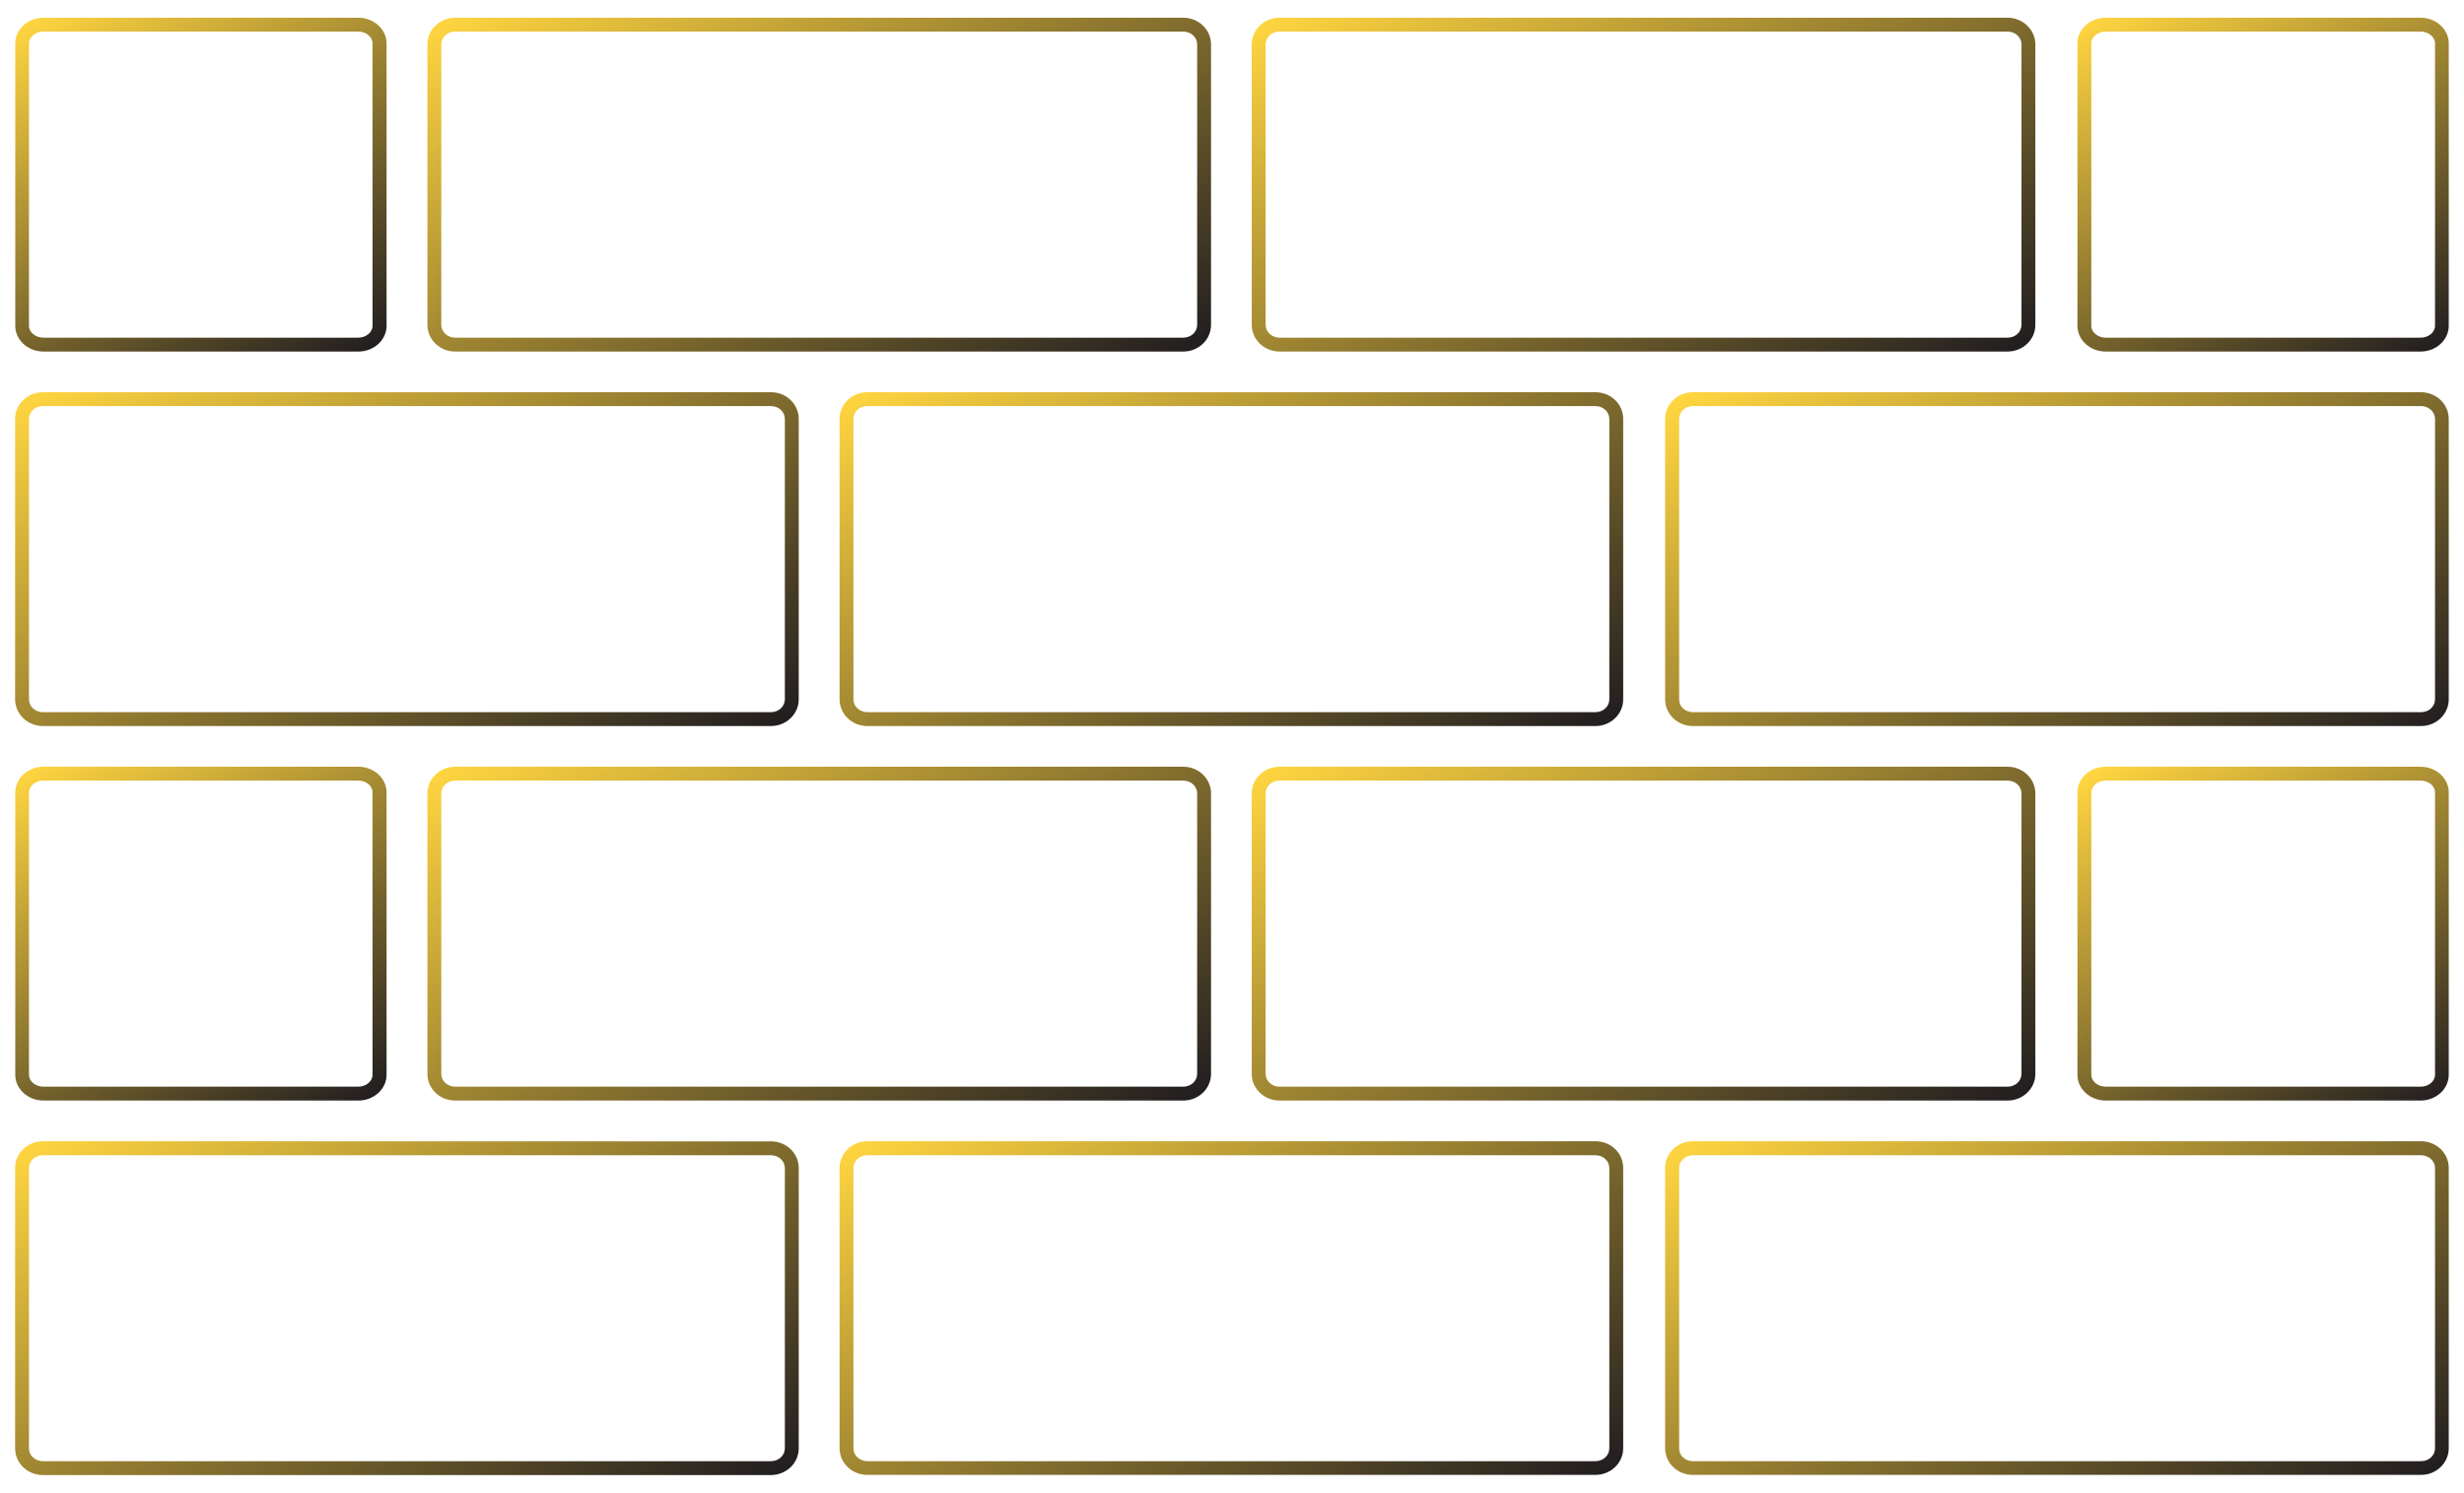<?xml version="1.0" encoding="utf-8"?>
<!-- Generator: Adobe Illustrator 25.0.1, SVG Export Plug-In . SVG Version: 6.00 Build 0)  -->
<svg version="1.1" id="Layer_1" xmlns="http://www.w3.org/2000/svg" xmlns:xlink="http://www.w3.org/1999/xlink" x="0px" y="0px"
	 viewBox="0 0 1598.6 968.7" style="enable-background:new 0 0 1598.6 968.7;" xml:space="preserve">
<style type="text/css">
	.st0{clip-path:url(#SVGID_2_);fill:url(#SVGID_3_);}
	.st1{clip-path:url(#SVGID_5_);fill:url(#SVGID_6_);}
	.st2{clip-path:url(#SVGID_8_);fill:url(#SVGID_9_);}
	.st3{clip-path:url(#SVGID_11_);fill:url(#SVGID_12_);}
	.st4{clip-path:url(#SVGID_14_);fill:url(#SVGID_15_);}
	.st5{clip-path:url(#SVGID_17_);fill:url(#SVGID_18_);}
	.st6{clip-path:url(#SVGID_20_);fill:url(#SVGID_21_);}
	.st7{clip-path:url(#SVGID_23_);fill:url(#SVGID_24_);}
	.st8{clip-path:url(#SVGID_26_);fill:url(#SVGID_27_);}
	.st9{clip-path:url(#SVGID_29_);fill:url(#SVGID_30_);}
	.st10{clip-path:url(#SVGID_32_);fill:url(#SVGID_33_);}
	.st11{clip-path:url(#SVGID_35_);fill:url(#SVGID_36_);}
	.st12{clip-path:url(#SVGID_38_);fill:url(#SVGID_39_);}
	.st13{clip-path:url(#SVGID_41_);fill:url(#SVGID_42_);}
</style>
<g>
	<defs>
		<path id="SVGID_1_" d="M18.8,453.8v-182c0-4.6,4-8.3,9-8.3h472.4c5,0,9,3.7,9,8.3v182c0,4.6-4,8.3-9,8.3H27.8
			C22.8,462.1,18.8,458.4,18.8,453.8 M27.8,254.5c-9.9,0-18,7.7-18,17.3v182c0,9.5,8.1,17.3,18,17.3h472.4c9.9,0,18-7.7,18-17.3
			v-182c0-9.5-8-17.3-18-17.3L27.8,254.5L27.8,254.5z"/>
	</defs>
	<clipPath id="SVGID_2_">
		<use xlink:href="#SVGID_1_"  style="overflow:visible;"/>
	</clipPath>
	
		<linearGradient id="SVGID_3_" gradientUnits="userSpaceOnUse" x1="-601.308" y1="-282.952" x2="-600.308" y2="-282.952" gradientTransform="matrix(-214.36 -371.282 371.282 -214.36 -23470.414 -283361.062)">
		<stop  offset="0" style="stop-color:#231F20"/>
		<stop  offset="1" style="stop-color:#FFD540"/>
	</linearGradient>
	<polygon class="st0" points="-83.9,308.7 391.1,34.4 612,416.9 136.9,691.2 	"/>
</g>
<g>
	<defs>
		<path id="SVGID_4_" d="M553.7,453.8v-182c0-4.6,4-8.3,9-8.3h472.4c5,0,9,3.7,9,8.3v182c0,4.6-4,8.3-9,8.3H562.7
			C557.7,462.1,553.7,458.4,553.7,453.8 M562.7,254.5c-9.9,0-18,7.7-18,17.3v182c0,9.5,8,17.3,18,17.3h472.4c9.9,0,18-7.7,18-17.3
			v-182c0-9.6-8-17.3-18-17.3L562.7,254.5L562.7,254.5z"/>
	</defs>
	<clipPath id="SVGID_5_">
		<use xlink:href="#SVGID_4_"  style="overflow:visible;"/>
	</clipPath>
	
		<linearGradient id="SVGID_6_" gradientUnits="userSpaceOnUse" x1="-601.308" y1="-282.953" x2="-600.308" y2="-282.953" gradientTransform="matrix(-214.36 -371.282 371.282 -214.36 -22935.383 -283361.406)">
		<stop  offset="0" style="stop-color:#231F20"/>
		<stop  offset="1" style="stop-color:#FFD540"/>
	</linearGradient>
	<polygon class="st1" points="450.9,308.7 926,34.4 1146.8,416.9 671.8,691.2 	"/>
</g>
<g>
	<defs>
		<path id="SVGID_7_" d="M1089.4,453.8v-182c0-4.6,4-8.3,9-8.3h472.4c4.9,0,9,3.7,9,8.3v182c0,4.6-4,8.3-9,8.3h-472.5
			C1093.3,462.1,1089.3,458.4,1089.4,453.8 M1098.3,254.5c-9.9,0-18,7.7-18,17.3v182c0,9.5,8,17.3,18,17.3h472.4
			c9.9,0,18-7.7,18-17.3v-182c0-9.6-8.1-17.3-18-17.3L1098.3,254.5L1098.3,254.5z"/>
	</defs>
	<clipPath id="SVGID_8_">
		<use xlink:href="#SVGID_7_"  style="overflow:visible;"/>
	</clipPath>
	
		<linearGradient id="SVGID_9_" gradientUnits="userSpaceOnUse" x1="-601.308" y1="-282.958" x2="-600.308" y2="-282.958" gradientTransform="matrix(-214.36 -372.986 372.986 -214.36 -21910.461 -284384.656)">
		<stop  offset="0" style="stop-color:#231F20"/>
		<stop  offset="1" style="stop-color:#FFD540"/>
	</linearGradient>
	<polygon class="st2" points="990.8,309.2 1468,34.9 1688.9,419.2 1211.6,693.5 	"/>
</g>
<g>
	<defs>
		<path id="SVGID_10_" d="M286.3,210.8v-182c0-4.6,4-8.3,9-8.3h472.4c5,0,9,3.7,9,8.3v182c0,4.6-4,8.3-9,8.3H295.3
			C290.3,219.1,286.3,215.3,286.3,210.8 M295.3,11.5c-9.9,0-18,7.7-18,17.3v182c0,9.5,8,17.3,18,17.3h472.4c9.9,0,18-7.7,18-17.3
			v-182c0-9.5-8-17.3-18-17.3C767.7,11.5,295.3,11.5,295.3,11.5z"/>
	</defs>
	<clipPath id="SVGID_11_">
		<use xlink:href="#SVGID_10_"  style="overflow:visible;"/>
	</clipPath>
	
		<linearGradient id="SVGID_12_" gradientUnits="userSpaceOnUse" x1="-601.308" y1="-282.954" x2="-600.308" y2="-282.954" gradientTransform="matrix(-214.36 -371.282 371.282 -214.36 -23202.383 -283604.75)">
		<stop  offset="0" style="stop-color:#231F20"/>
		<stop  offset="1" style="stop-color:#FFD540"/>
	</linearGradient>
	<polygon class="st3" points="183.5,65.6 658.6,-208.6 879.4,173.9 404.4,448.2 	"/>
</g>
<g>
	<defs>
		<path id="SVGID_13_" d="M821.1,210.8v-182c0-4.6,4-8.3,9-8.3h472.4c5,0,9,3.7,9,8.3v182c0,4.6-4,8.3-9,8.3H830.1
			C825.2,219.1,821.1,215.3,821.1,210.8 M830.1,11.5c-9.9,0-18,7.7-18,17.3v182c0,9.5,8.1,17.3,18,17.3h472.4c9.9,0,18-7.7,18-17.3
			v-182c0-9.5-8.1-17.3-18-17.3C1302.5,11.5,830.1,11.5,830.1,11.5z"/>
	</defs>
	<clipPath id="SVGID_14_">
		<use xlink:href="#SVGID_13_"  style="overflow:visible;"/>
	</clipPath>
	
		<linearGradient id="SVGID_15_" gradientUnits="userSpaceOnUse" x1="-601.308" y1="-282.954" x2="-600.308" y2="-282.954" gradientTransform="matrix(-214.36 -371.282 371.282 -214.36 -22667.664 -283604.531)">
		<stop  offset="0" style="stop-color:#231F20"/>
		<stop  offset="1" style="stop-color:#FFD540"/>
	</linearGradient>
	<polygon class="st4" points="718.4,65.6 1193.4,-208.6 1414.3,173.9 939.2,448.2 	"/>
</g>
<g>
	<defs>
		<path id="SVGID_16_" d="M18.8,211.4V28.2c0-4.2,4.2-7.7,9.3-7.7h204.3c5.2,0,9.3,3.5,9.3,7.7v183.2c0,4.2-4.2,7.7-9.3,7.7H28.2
			C23,219.1,18.8,215.6,18.8,211.4 M28.2,11.5C18.1,11.5,9.9,19,9.9,28.2v183.2c0,9.2,8.2,16.7,18.3,16.7h204.3
			c10.1,0,18.3-7.5,18.3-16.7V28.2c0-9.2-8.2-16.7-18.3-16.7H28.2L28.2,11.5z"/>
	</defs>
	<clipPath id="SVGID_17_">
		<use xlink:href="#SVGID_16_"  style="overflow:visible;"/>
	</clipPath>
	
		<linearGradient id="SVGID_18_" gradientUnits="userSpaceOnUse" x1="-601.045" y1="-282.456" x2="-600.045" y2="-282.456" gradientTransform="matrix(-147.495 -255.469 255.469 -147.495 -16288.84 -194962.672)">
		<stop  offset="0" style="stop-color:#231F20"/>
		<stop  offset="1" style="stop-color:#FFD540"/>
	</linearGradient>
	<polygon class="st5" points="-83.9,65.7 190.6,-92.8 344.6,173.9 70.1,332.4 	"/>
</g>
<g>
	<defs>
		<path id="SVGID_19_" d="M1356.8,211.4V28.2c0-4.2,4.2-7.7,9.4-7.7h204.3c5.1,0,9.3,3.5,9.3,7.7v183.2c0,4.2-4.2,7.7-9.3,7.7
			h-204.3C1361,219.1,1356.8,215.6,1356.8,211.4 M1366.1,11.5c-10.1,0-18.3,7.5-18.3,16.7v183.2c0,9.2,8.2,16.7,18.3,16.7h204.3
			c10.1,0,18.3-7.5,18.3-16.7V28.2c0-9.2-8.2-16.7-18.3-16.7H1366.1L1366.1,11.5z"/>
	</defs>
	<clipPath id="SVGID_20_">
		<use xlink:href="#SVGID_19_"  style="overflow:visible;"/>
	</clipPath>
	
		<linearGradient id="SVGID_21_" gradientUnits="userSpaceOnUse" x1="-601.045" y1="-282.456" x2="-600.045" y2="-282.456" gradientTransform="matrix(-147.495 -255.469 255.469 -147.495 -14951.121 -194962.609)">
		<stop  offset="0" style="stop-color:#231F20"/>
		<stop  offset="1" style="stop-color:#FFD540"/>
	</linearGradient>
	<polygon class="st6" points="1254,65.7 1528.5,-92.8 1682.5,173.9 1408,332.4 	"/>
</g>
<g>
	<defs>
		<path id="SVGID_22_" d="M18.8,939.8V757.9c0-4.6,4-8.3,9-8.3h472.4c5,0,9,3.7,9,8.3v181.9c0,4.6-4,8.3-9,8.3H27.8
			C22.8,948.1,18.8,944.4,18.8,939.8 M27.8,740.5c-9.9,0-18,7.7-18,17.3v182c0,9.6,8.1,17.3,18,17.3h472.4c9.9,0,18-7.7,18-17.3
			V757.9c0-9.6-8-17.3-18-17.3L27.8,740.5z"/>
	</defs>
	<clipPath id="SVGID_23_">
		<use xlink:href="#SVGID_22_"  style="overflow:visible;"/>
	</clipPath>
	
		<linearGradient id="SVGID_24_" gradientUnits="userSpaceOnUse" x1="-601.308" y1="-282.952" x2="-600.308" y2="-282.952" gradientTransform="matrix(-214.36 -371.282 371.282 -214.36 -23470.633 -282875)">
		<stop  offset="0" style="stop-color:#231F20"/>
		<stop  offset="1" style="stop-color:#FFD540"/>
	</linearGradient>
	<polygon class="st7" points="-83.9,794.7 391.1,520.4 612,902.9 136.9,1177.2 	"/>
</g>
<g>
	<defs>
		<path id="SVGID_25_" d="M553.7,939.8V757.9c0-4.6,4-8.3,9-8.3h472.4c5,0,9,3.7,9,8.3v181.9c0,4.6-4,8.3-9,8.3H562.7
			C557.7,948.1,553.7,944.4,553.7,939.8 M562.7,740.5c-9.9,0-18,7.7-18,17.3v181.9c0,9.6,8,17.3,18,17.3h472.4c9.9,0,18-7.7,18-17.3
			V757.8c0-9.6-8-17.3-18-17.3H562.7z"/>
	</defs>
	<clipPath id="SVGID_26_">
		<use xlink:href="#SVGID_25_"  style="overflow:visible;"/>
	</clipPath>
	
		<linearGradient id="SVGID_27_" gradientUnits="userSpaceOnUse" x1="-601.308" y1="-282.953" x2="-600.308" y2="-282.953" gradientTransform="matrix(-214.36 -371.282 371.282 -214.36 -22935.445 -282875.25)">
		<stop  offset="0" style="stop-color:#231F20"/>
		<stop  offset="1" style="stop-color:#FFD540"/>
	</linearGradient>
	<polygon class="st8" points="450.9,794.7 926,520.4 1146.9,902.9 671.8,1177.2 	"/>
</g>
<g>
	<defs>
		<path id="SVGID_28_" d="M1089.4,939.8V757.9c0-4.6,4-8.3,9-8.3h472.4c4.9,0,9,3.7,9,8.3v181.9c0,4.6-4,8.3-9,8.3h-472.5
			C1093.3,948.1,1089.3,944.4,1089.4,939.8 M1098.3,740.5c-9.9,0-18,7.7-18,17.3v181.9c0,9.6,8,17.3,18,17.3h472.4
			c9.9,0,18-7.7,18-17.3V757.8c0-9.6-8.1-17.3-18-17.3H1098.3z"/>
	</defs>
	<clipPath id="SVGID_29_">
		<use xlink:href="#SVGID_28_"  style="overflow:visible;"/>
	</clipPath>
	
		<linearGradient id="SVGID_30_" gradientUnits="userSpaceOnUse" x1="-601.308" y1="-282.952" x2="-600.308" y2="-282.952" gradientTransform="matrix(-214.36 -371.282 371.282 -214.36 -22399.914 -282875.281)">
		<stop  offset="0" style="stop-color:#231F20"/>
		<stop  offset="1" style="stop-color:#FFD540"/>
	</linearGradient>
	<polygon class="st9" points="986.6,794.7 1461.7,520.4 1682.5,902.9 1207.5,1177.2 	"/>
</g>
<g>
	<defs>
		<path id="SVGID_31_" d="M286.3,696.8v-182c0-4.6,4-8.3,9-8.3h472.4c5,0,9,3.7,9,8.3v182c0,4.6-4,8.3-9,8.3H295.3
			C290.3,705.1,286.3,701.4,286.3,696.8 M295.3,497.5c-9.9,0-18,7.7-18,17.3v182c0,9.6,8,17.3,18,17.3h472.4c9.9,0,18-7.7,18-17.3
			v-182c0-9.5-8-17.3-18-17.3H295.3z"/>
	</defs>
	<clipPath id="SVGID_32_">
		<use xlink:href="#SVGID_31_"  style="overflow:visible;"/>
	</clipPath>
	
		<linearGradient id="SVGID_33_" gradientUnits="userSpaceOnUse" x1="-601.308" y1="-282.954" x2="-600.308" y2="-282.954" gradientTransform="matrix(-214.36 -371.282 371.282 -214.36 -23202.477 -283118.531)">
		<stop  offset="0" style="stop-color:#231F20"/>
		<stop  offset="1" style="stop-color:#FFD540"/>
	</linearGradient>
	<polygon class="st10" points="183.5,551.7 658.6,277.4 879.4,659.9 404.4,934.2 	"/>
</g>
<g>
	<defs>
		<path id="SVGID_34_" d="M821.1,696.8v-182c0-4.6,4-8.3,9-8.3h472.4c5,0,9,3.7,9,8.3v182c0,4.6-4,8.3-9,8.3H830.1
			C825.2,705.1,821.1,701.4,821.1,696.8 M830.1,497.5c-9.9,0-18,7.7-18,17.3v182c0,9.6,8.1,17.3,18,17.3h472.4c9.9,0,18-7.7,18-17.3
			v-182c0-9.5-8.1-17.3-18-17.3H830.1z"/>
	</defs>
	<clipPath id="SVGID_35_">
		<use xlink:href="#SVGID_34_"  style="overflow:visible;"/>
	</clipPath>
	
		<linearGradient id="SVGID_36_" gradientUnits="userSpaceOnUse" x1="-601.308" y1="-282.953" x2="-600.308" y2="-282.953" gradientTransform="matrix(-214.36 -371.282 371.282 -214.36 -22667.82 -283118.438)">
		<stop  offset="0" style="stop-color:#231F20"/>
		<stop  offset="1" style="stop-color:#FFD540"/>
	</linearGradient>
	<polygon class="st11" points="718.4,551.7 1193.4,277.4 1414.3,659.9 939.2,934.2 	"/>
</g>
<g>
	<defs>
		<path id="SVGID_37_" d="M18.8,697.4V514.2c0-4.2,4.2-7.7,9.3-7.7h204.3c5.2,0,9.3,3.4,9.3,7.7v183.2c0,4.2-4.2,7.7-9.3,7.7H28.2
			C23,705.1,18.8,701.6,18.8,697.4 M28.2,497.5c-10.1,0-18.3,7.5-18.3,16.7v183.2c0,9.2,8.2,16.7,18.3,16.7h204.3
			c10.1,0,18.3-7.5,18.3-16.7V514.2c0-9.2-8.2-16.7-18.3-16.7H28.2z"/>
	</defs>
	<clipPath id="SVGID_38_">
		<use xlink:href="#SVGID_37_"  style="overflow:visible;"/>
	</clipPath>
	
		<linearGradient id="SVGID_39_" gradientUnits="userSpaceOnUse" x1="-601.045" y1="-282.457" x2="-600.045" y2="-282.457" gradientTransform="matrix(-147.495 -255.469 255.469 -147.495 -16288.621 -194476.734)">
		<stop  offset="0" style="stop-color:#231F20"/>
		<stop  offset="1" style="stop-color:#FFD540"/>
	</linearGradient>
	<polygon class="st12" points="-83.9,551.7 190.6,393.2 344.6,659.9 70.1,818.4 	"/>
</g>
<g>
	<defs>
		<path id="SVGID_40_" d="M1356.8,697.4V514.2c0-4.2,4.2-7.7,9.4-7.7h204.3c5.1,0,9.3,3.4,9.3,7.7v183.2c0,4.2-4.2,7.7-9.3,7.7
			h-204.3C1361,705.1,1356.8,701.6,1356.8,697.4 M1366.1,497.5c-10.1,0-18.3,7.5-18.3,16.7v183.2c0,9.2,8.2,16.7,18.3,16.7h204.3
			c10.1,0,18.3-7.5,18.3-16.7V514.2c0-9.2-8.2-16.7-18.3-16.7H1366.1z"/>
	</defs>
	<clipPath id="SVGID_41_">
		<use xlink:href="#SVGID_40_"  style="overflow:visible;"/>
	</clipPath>
	
		<linearGradient id="SVGID_42_" gradientUnits="userSpaceOnUse" x1="-601.044" y1="-282.464" x2="-600.044" y2="-282.464" gradientTransform="matrix(-147.495 -256.641 256.641 -147.495 -14611.997 -195179.391)">
		<stop  offset="0" style="stop-color:#231F20"/>
		<stop  offset="1" style="stop-color:#FFD540"/>
	</linearGradient>
	<polygon class="st13" points="1259.2,553.4 1534.9,395 1688.9,662.9 1413.2,821.4 	"/>
</g>
</svg>
